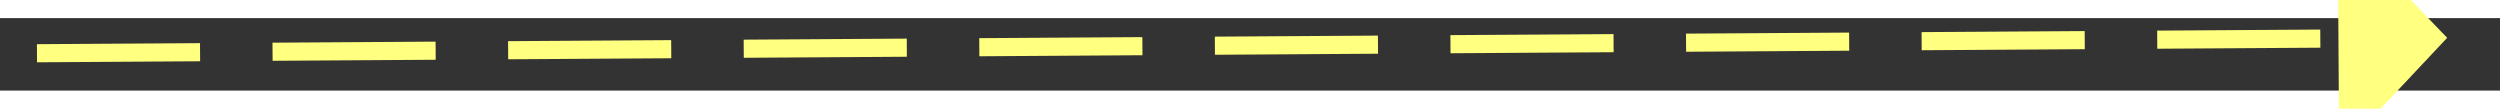 ﻿<?xml version="1.0" encoding="utf-8"?>
<svg version="1.1" xmlns:xlink="http://www.w3.org/1999/xlink" width="138px" height="6px" preserveAspectRatio="xMinYMid meet" viewBox="804 2013  138 4" xmlns="http://www.w3.org/2000/svg">
  <rect x="804" y="2013" width="138" height="4" fill="#333333" stroke="none"/>
  <g transform="matrix(-0.616 0.788 -0.788 -0.616 2998.314 2567.624 )">
    <path d="M 934 2021.8  L 940 2015.5  L 934 2009.2  L 934 2021.8  Z " fill-rule="nonzero" fill="#ffff80" stroke="none" transform="matrix(-0.621 -0.784 0.784 -0.621 -164.446 3951.452 )" />
    <path d="M 807 2015.5  L 935 2015.5  " stroke-width="1" stroke-dasharray="9,4" stroke="#ffff80" fill="none" transform="matrix(-0.621 -0.784 0.784 -0.621 -164.446 3951.452 )" />
  </g>
</svg>